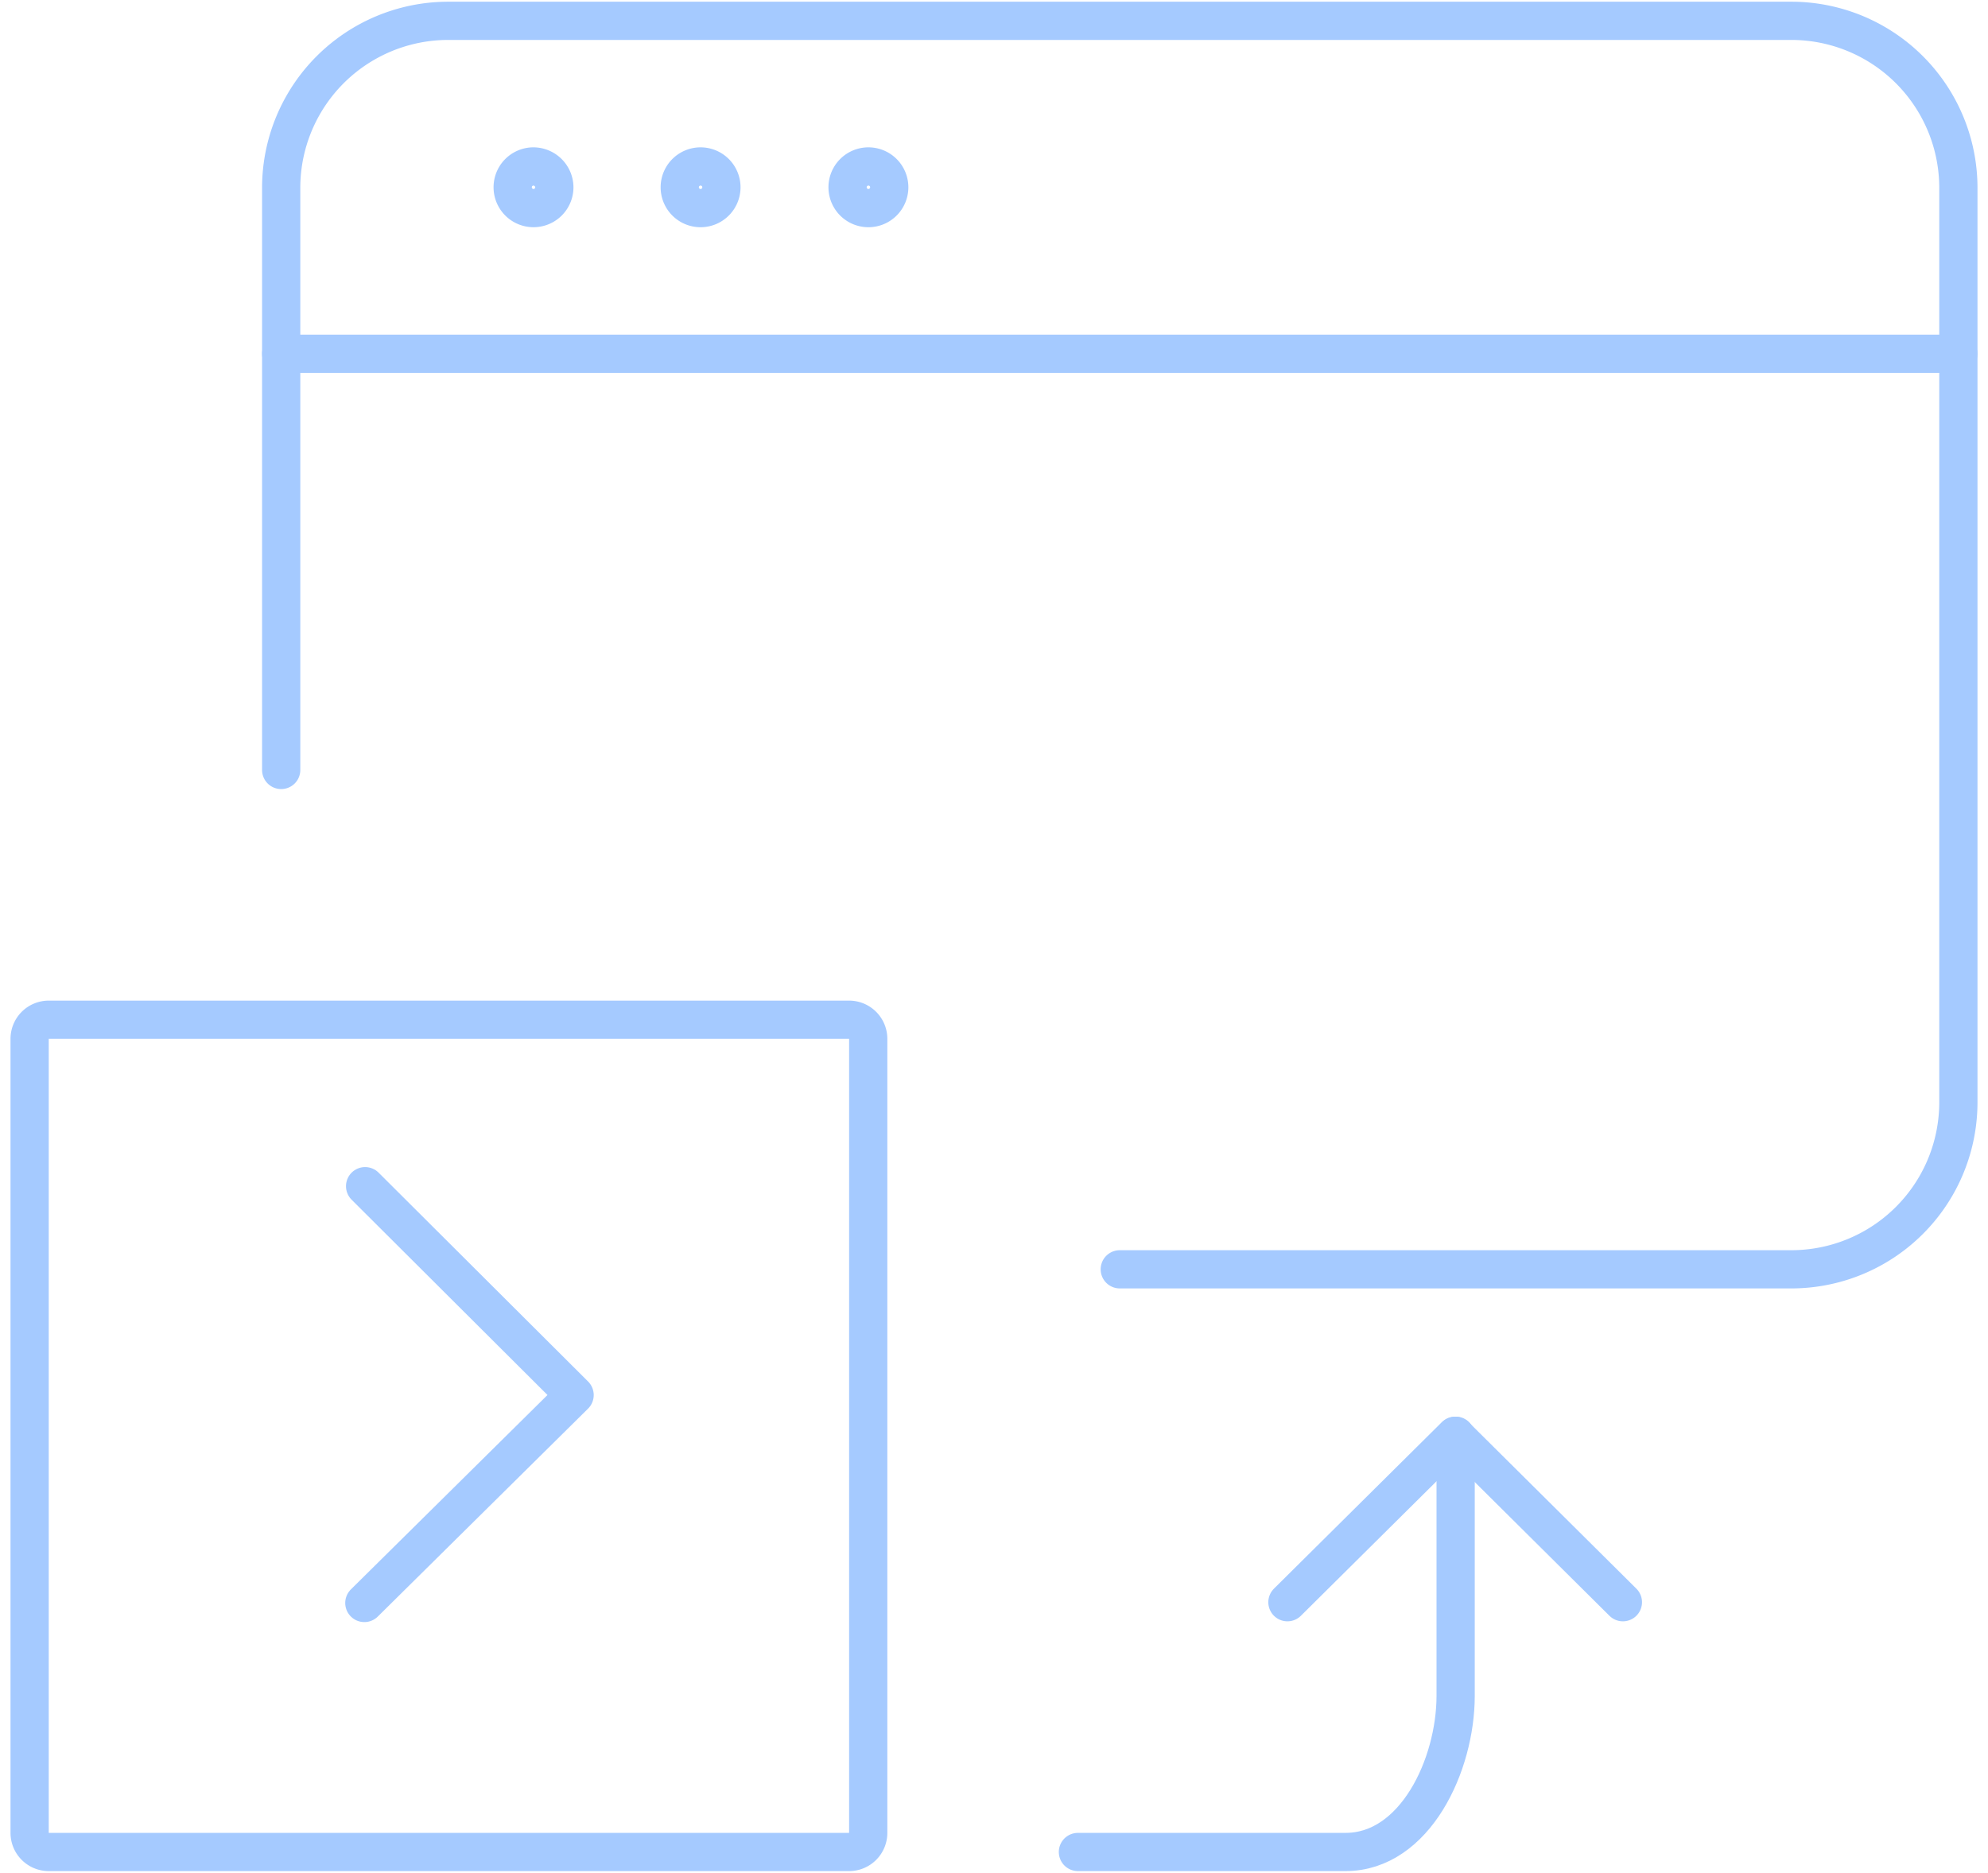 <svg id="Layer_1" data-name="Layer 1" xmlns="http://www.w3.org/2000/svg" width="104" height="98" viewBox="0 0 104 98">
  <defs>
    <style>
      .cls-1 {
        fill: none;
        stroke: #a5caff;
        stroke-linecap: round;
        stroke-linejoin: round;
        stroke-width: 2px;
      }
    </style>
  </defs>
  <title>icon-intro</title>
  <g id="Group">
    <g id="monitor-code-send">
      <path id="Shape" class="cls-1" d="M14.71,18.51h87.74"/>
      <path class="cls-1" d="M27.87,8.71A1.09,1.09,0,1,0,29,9.8a1.1,1.1,0,0,0-1.1-1.09h0"/>
      <path class="cls-1" d="M36.65,8.71A1.09,1.09,0,1,0,37.74,9.8a1.09,1.09,0,0,0-1.09-1.09h0"/>
      <path class="cls-1" d="M45.42,8.71a1.09,1.09,0,1,0,1.1,1.09,1.09,1.09,0,0,0-1.1-1.09h0"/>
      <path class="cls-1" d="M14.71,40.29V9.8a8.74,8.74,0,0,1,8.77-8.71h70.2a8.74,8.74,0,0,1,8.77,8.71V57.71a8.74,8.74,0,0,1-8.77,8.71H58.58"/>
      <path id="Rectangle-path" class="cls-1" d="M2.55,53.36H44.42a1,1,0,0,1,1,1V95.91a1,1,0,0,1-1,1H2.55a1,1,0,0,1-1-1V54.35A1,1,0,0,1,2.55,53.36Z"/>
      <path class="cls-1" d="M19.1,62.07,30.06,73l-11,10.88"/>
      <path class="cls-1" d="M56.39,96.91h14c3.64,0,5.76-4.56,5.76-8.17V75.13"/>
      <path class="cls-1" d="M84.9,83.84l-8.77-8.71-8.78,8.71"/>
    </g>
  </g>
</svg>
